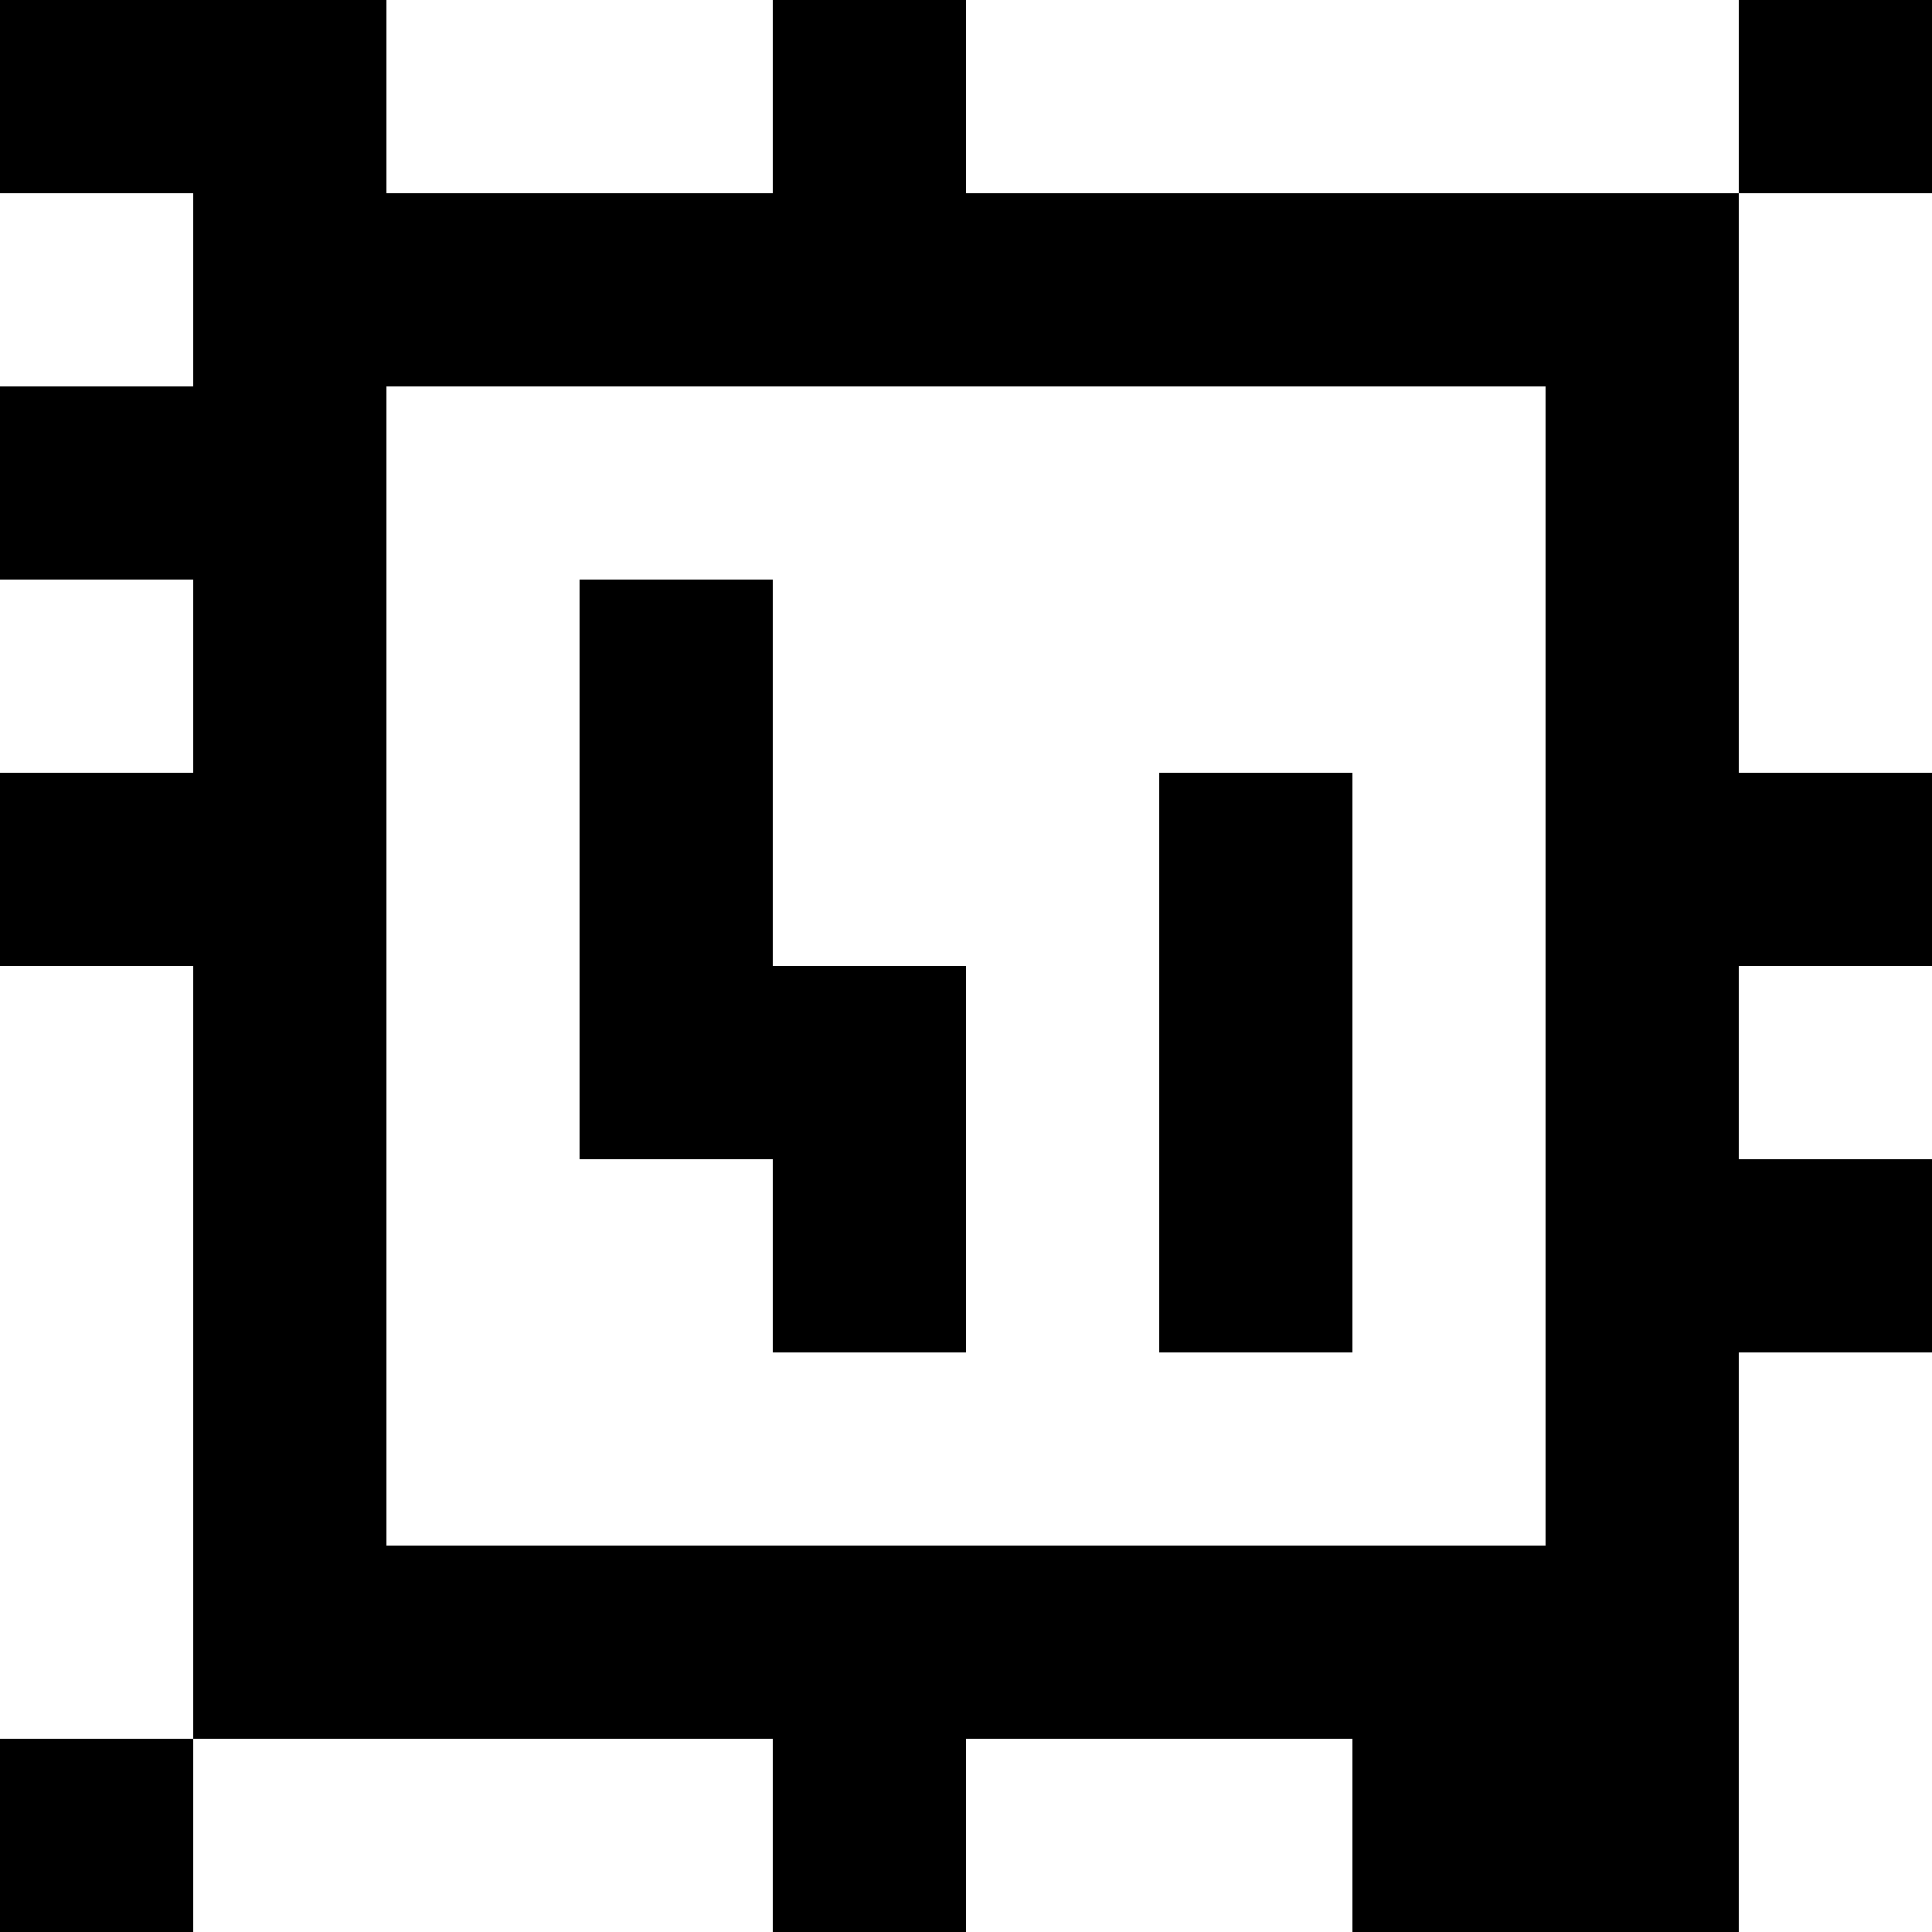 <?xml version="1.0" standalone="yes"?>
<svg xmlns="http://www.w3.org/2000/svg" width="100" height="100">
<rect width="100%" height="100%" fill="#808080" stroke="none"/>
<path style="fill:#000000; stroke:none;" d="M0 0L0 10L10 10L10 20L0 20L0 30L10 30L10 40L0 40L0 50L10 50L10 90L0 90L0 100L10 100L10 90L40 90L40 100L50 100L50 90L70 90L70 100L90 100L90 70L100 70L100 60L90 60L90 50L100 50L100 40L90 40L90 10L100 10L100 0L90 0L90 10L50 10L50 0L40 0L40 10L20 10L20 0L0 0z"/>
<path style="fill:#ffffff; stroke:none;" d="M20 0L20 10L40 10L40 0L20 0M50 0L50 10L90 10L90 0L50 0M0 10L0 20L10 20L10 10L0 10M90 10L90 40L100 40L100 10L90 10M20 20L20 80L80 80L80 20L20 20M0 30L0 40L10 40L10 30L0 30z"/>
<path style="fill:#000000; stroke:none;" d="M30 30L30 60L40 60L40 70L50 70L50 50L40 50L40 30L30 30M60 40L60 70L70 70L70 40L60 40z"/>
<path style="fill:#ffffff; stroke:none;" d="M0 50L0 90L10 90L10 50L0 50M90 50L90 60L100 60L100 50L90 50M90 70L90 100L100 100L100 70L90 70M10 90L10 100L40 100L40 90L10 90M50 90L50 100L70 100L70 90L50 90z"/>
</svg>
